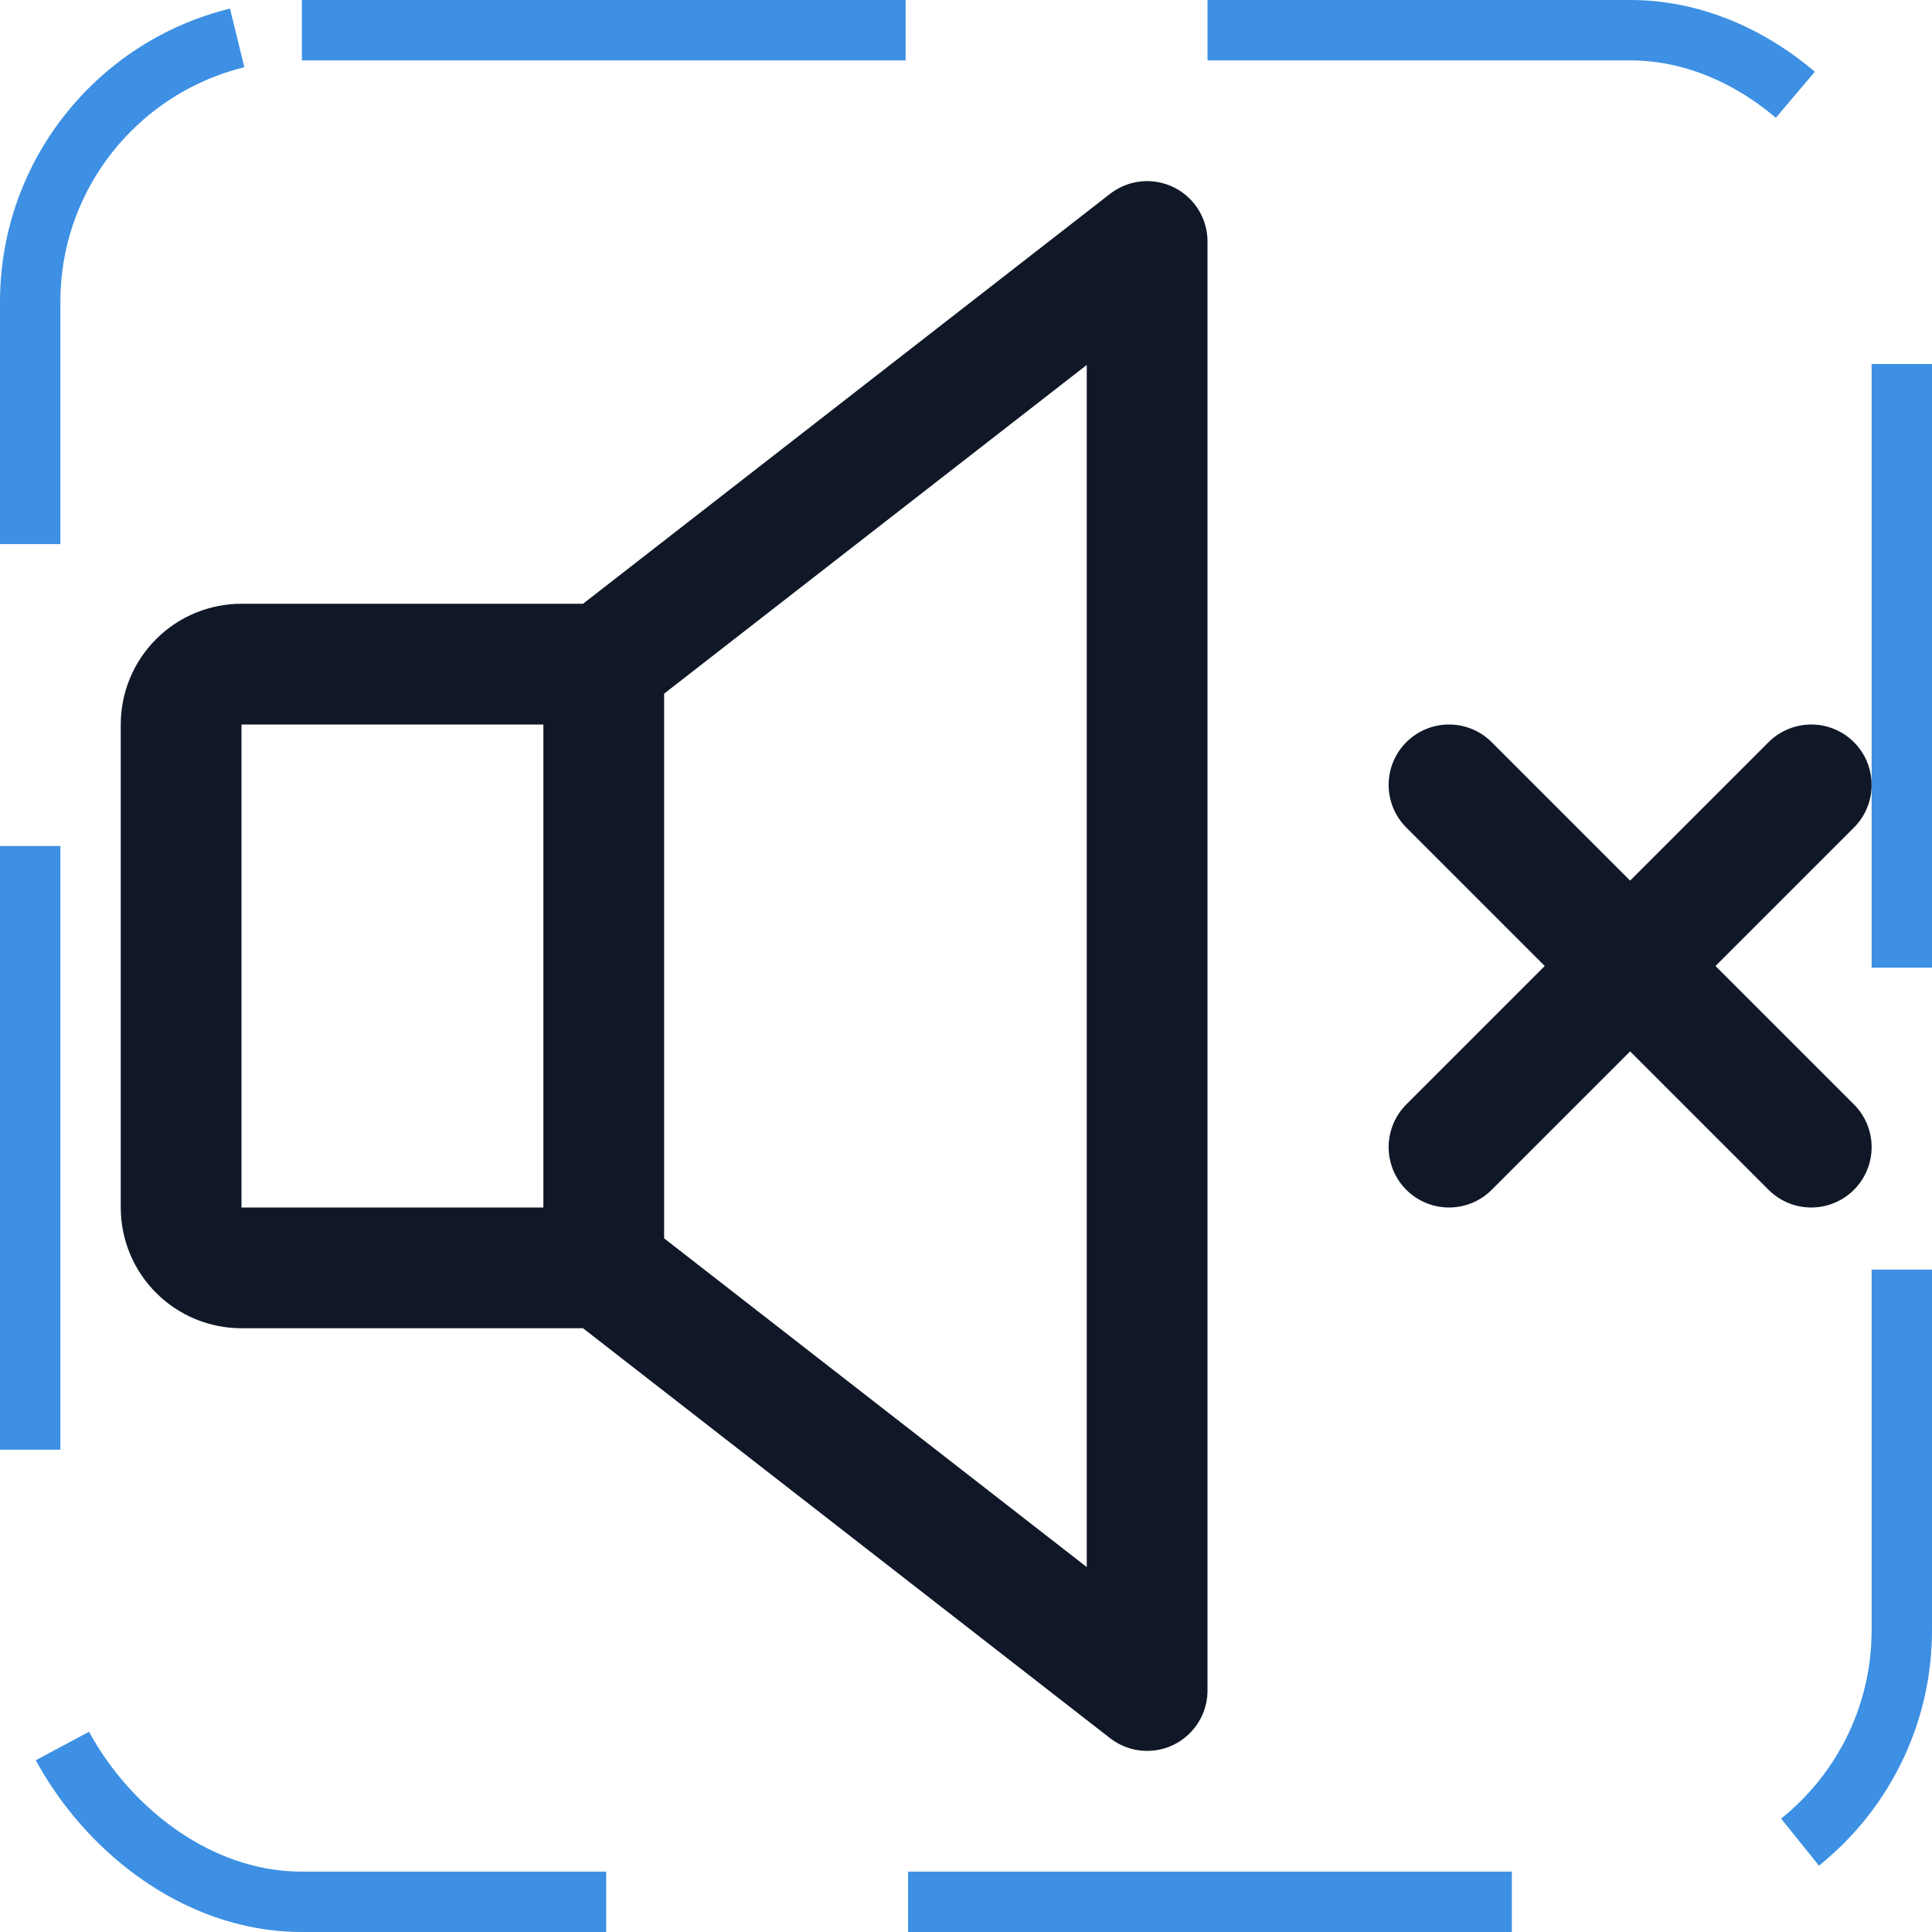 <svg width="32" height="32" viewBox="0 0 32 32" fill="none" xmlns="http://www.w3.org/2000/svg"><g id="Icon-SpeakerX"><g clip-path="url(#clip0_12_2612)"><g id="size=md (32px)"><path id="Vector" d="M10 21H4C3.735 21 3.48 20.895 3.293 20.707C3.105 20.52 3 20.265 3 20V12C3 11.735 3.105 11.48 3.293 11.293C3.48 11.105 3.735 11 4 11H10L19 4V28L10 21Z" stroke="#101828" stroke-width="2" stroke-linecap="round" stroke-linejoin="round"/><path id="Vector_2" d="M30 13L24 19" stroke="#101828" stroke-width="2" stroke-linecap="round" stroke-linejoin="round"/><path id="Vector_3" d="M30 19L24 13" stroke="#101828" stroke-width="2" stroke-linecap="round" stroke-linejoin="round"/><path id="Vector_4" d="M10 11V21" stroke="#101828" stroke-width="2" stroke-linecap="round" stroke-linejoin="round"/></g></g><rect x="0.5" y="0.5" width="31" height="31" rx="4.5" stroke="#3D90E3" stroke-dasharray="10 5"/></g><defs><clipPath id="clip0_12_2612"><rect width="32" height="32" rx="5" fill="white"/></clipPath></defs></svg>
